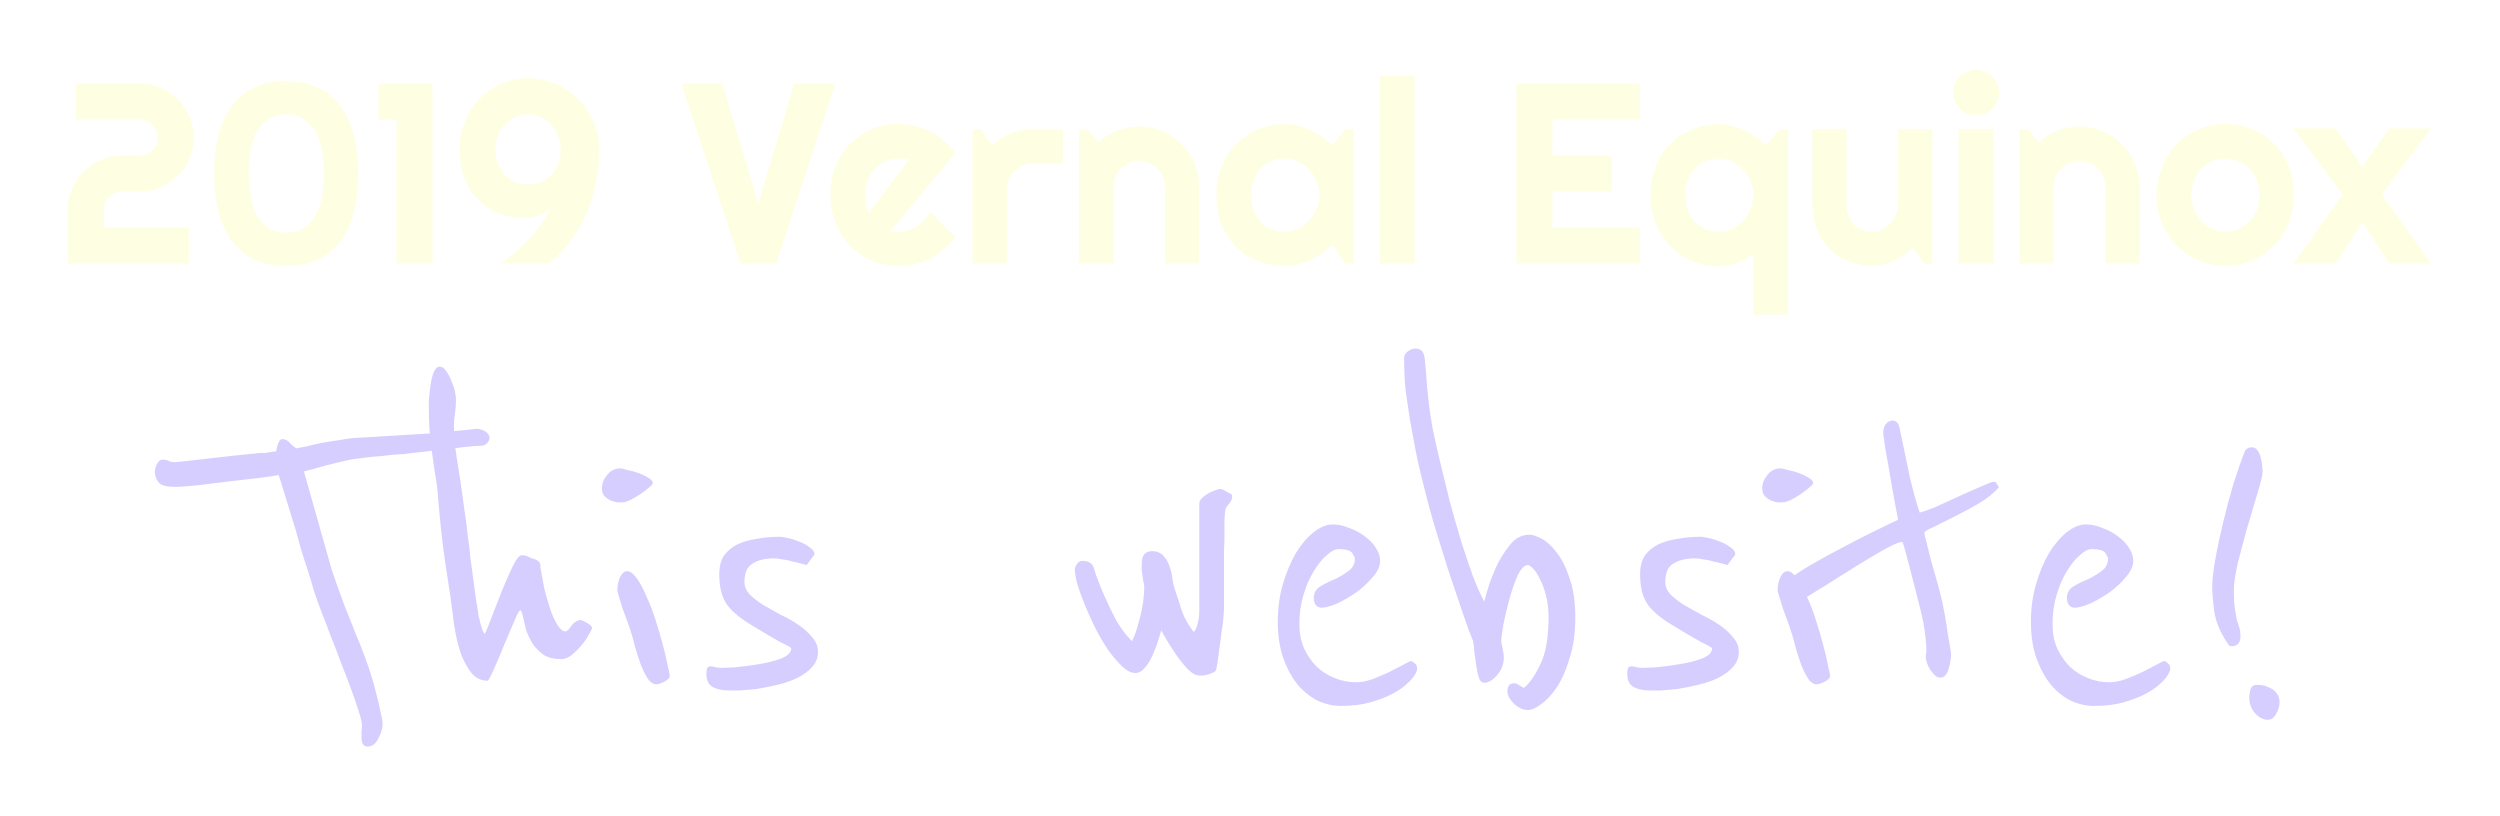 <svg width="389" height="127" viewBox="0 0 389 127" fill="none" xmlns="http://www.w3.org/2000/svg">
<g filter="url(#filter0_d)">
<path d="M20.16 11.391C20.16 12.55 19.939 13.643 19.496 14.672C19.053 15.688 18.448 16.579 17.68 17.348C16.924 18.103 16.039 18.702 15.023 19.145C14.008 19.587 12.921 19.809 11.762 19.809H8.949C8.559 19.809 8.194 19.88 7.855 20.023C7.517 20.167 7.217 20.369 6.957 20.629C6.71 20.876 6.514 21.169 6.371 21.508C6.228 21.846 6.156 22.211 6.156 22.602V25.395H19.398V31H0.551V22.602C0.551 21.443 0.772 20.355 1.215 19.34C1.658 18.311 2.257 17.419 3.012 16.664C3.78 15.896 4.672 15.297 5.688 14.867C6.703 14.425 7.79 14.203 8.949 14.203H11.762C12.152 14.203 12.517 14.132 12.855 13.988C13.194 13.845 13.487 13.65 13.734 13.402C13.995 13.142 14.197 12.842 14.34 12.504C14.483 12.152 14.555 11.781 14.555 11.391C14.555 11 14.483 10.635 14.34 10.297C14.197 9.958 13.995 9.665 13.734 9.418C13.487 9.158 13.194 8.956 12.855 8.812C12.517 8.669 12.152 8.598 11.762 8.598H1.762V2.992H11.762C12.921 2.992 14.008 3.214 15.023 3.656C16.039 4.099 16.924 4.704 17.68 5.473C18.448 6.228 19.053 7.113 19.496 8.129C19.939 9.145 20.16 10.232 20.16 11.391ZM40.395 16.996C40.395 13.884 39.874 11.573 38.832 10.062C37.803 8.552 36.365 7.797 34.516 7.797C32.68 7.797 31.254 8.546 30.238 10.043C29.223 11.54 28.715 13.858 28.715 16.996C28.715 20.108 29.223 22.419 30.238 23.93C31.254 25.44 32.68 26.195 34.516 26.195C35.44 26.195 36.267 26.013 36.996 25.648C37.725 25.271 38.337 24.704 38.832 23.949C39.34 23.194 39.724 22.244 39.984 21.098C40.258 19.939 40.395 18.572 40.395 16.996ZM45.727 16.996C45.727 19.652 45.434 21.898 44.848 23.734C44.262 25.57 43.461 27.055 42.445 28.188C41.43 29.32 40.238 30.141 38.871 30.648C37.517 31.143 36.065 31.391 34.516 31.391C32.966 31.391 31.508 31.137 30.141 30.629C28.787 30.108 27.602 29.281 26.586 28.148C25.583 27.003 24.789 25.518 24.203 23.695C23.617 21.859 23.324 19.626 23.324 16.996C23.324 14.34 23.617 12.1 24.203 10.277C24.789 8.441 25.583 6.957 26.586 5.824C27.602 4.691 28.787 3.871 30.141 3.363C31.508 2.855 32.966 2.602 34.516 2.602C36.065 2.602 37.517 2.862 38.871 3.383C40.238 3.891 41.43 4.717 42.445 5.863C43.461 7.009 44.262 8.493 44.848 10.316C45.434 12.139 45.727 14.366 45.727 16.996ZM57.309 31H51.703V8.598H48.91V2.992H57.309V31ZM83.246 13.285C83.246 15.082 83.064 16.84 82.699 18.559C82.348 20.264 81.833 21.879 81.156 23.402C80.479 24.926 79.652 26.332 78.676 27.621C77.699 28.91 76.592 30.037 75.356 31H67.797C68.591 30.492 69.359 29.926 70.102 29.301C70.844 28.676 71.547 28.005 72.211 27.289C72.888 26.573 73.513 25.818 74.086 25.023C74.659 24.229 75.167 23.409 75.609 22.562C75.037 22.94 74.424 23.266 73.773 23.539C73.122 23.799 72.452 23.93 71.762 23.93C70.173 23.93 68.747 23.669 67.484 23.148C66.221 22.615 65.141 21.879 64.242 20.941C63.357 19.991 62.673 18.865 62.191 17.562C61.723 16.26 61.488 14.835 61.488 13.285C61.488 11.775 61.755 10.349 62.289 9.008C62.836 7.654 63.585 6.475 64.535 5.473C65.486 4.457 66.612 3.656 67.914 3.07C69.216 2.484 70.629 2.191 72.152 2.191C73.689 2.191 75.128 2.484 76.469 3.07C77.823 3.656 79.001 4.457 80.004 5.473C81.007 6.475 81.794 7.654 82.367 9.008C82.953 10.349 83.246 11.775 83.246 13.285ZM77.25 13.285C77.25 12.569 77.126 11.879 76.879 11.215C76.632 10.551 76.28 9.965 75.824 9.457C75.382 8.949 74.848 8.546 74.223 8.246C73.598 7.947 72.908 7.797 72.152 7.797C71.384 7.797 70.688 7.947 70.062 8.246C69.451 8.533 68.923 8.923 68.481 9.418C68.038 9.913 67.699 10.492 67.465 11.156C67.231 11.82 67.113 12.53 67.113 13.285C67.113 14.027 67.231 14.73 67.465 15.395C67.699 16.046 68.038 16.619 68.481 17.113C68.923 17.608 69.451 17.999 70.062 18.285C70.688 18.572 71.384 18.715 72.152 18.715C72.921 18.715 73.617 18.572 74.242 18.285C74.88 17.999 75.421 17.608 75.863 17.113C76.306 16.619 76.644 16.046 76.879 15.395C77.126 14.73 77.25 14.027 77.25 13.285ZM119.984 2.992L110.785 31H105.18L96.019 2.992H102.387L107.973 21.684L113.578 2.992H119.984ZM128.637 25.883C128.845 25.948 129.053 25.994 129.262 26.02C129.47 26.033 129.678 26.039 129.887 26.039C130.408 26.039 130.909 25.967 131.391 25.824C131.872 25.681 132.322 25.479 132.738 25.219C133.168 24.945 133.546 24.62 133.871 24.242C134.21 23.852 134.483 23.422 134.691 22.953L138.598 26.879C138.103 27.582 137.53 28.213 136.879 28.773C136.241 29.333 135.544 29.809 134.789 30.199C134.047 30.59 133.259 30.883 132.426 31.078C131.605 31.287 130.759 31.391 129.887 31.391C128.415 31.391 127.029 31.117 125.727 30.57C124.438 30.023 123.305 29.262 122.328 28.285C121.365 27.309 120.603 26.15 120.043 24.809C119.483 23.454 119.203 21.97 119.203 20.355C119.203 18.702 119.483 17.191 120.043 15.824C120.603 14.457 121.365 13.292 122.328 12.328C123.305 11.365 124.438 10.616 125.727 10.082C127.029 9.548 128.415 9.281 129.887 9.281C130.759 9.281 131.612 9.385 132.445 9.594C133.279 9.802 134.066 10.102 134.809 10.492C135.564 10.883 136.267 11.365 136.918 11.938C137.569 12.497 138.142 13.129 138.637 13.832L128.637 25.883ZM131.371 14.887C131.124 14.796 130.876 14.737 130.629 14.711C130.395 14.685 130.147 14.672 129.887 14.672C129.158 14.672 128.467 14.809 127.816 15.082C127.178 15.342 126.618 15.72 126.137 16.215C125.668 16.71 125.297 17.309 125.023 18.012C124.75 18.702 124.613 19.483 124.613 20.355C124.613 20.551 124.62 20.772 124.633 21.02C124.659 21.267 124.691 21.521 124.73 21.781C124.783 22.029 124.841 22.27 124.906 22.504C124.971 22.738 125.056 22.947 125.16 23.129L131.371 14.887ZM146.664 31H141.332V10.082H142.621L144.379 12.562C145.238 11.781 146.215 11.182 147.309 10.766C148.402 10.336 149.535 10.121 150.707 10.121H155.414V15.434H150.707C150.147 15.434 149.62 15.538 149.125 15.746C148.63 15.954 148.201 16.241 147.836 16.605C147.471 16.97 147.185 17.4 146.977 17.895C146.768 18.389 146.664 18.917 146.664 19.477V31ZM163.227 31H157.895V10.082H159.184L160.941 12.113C161.801 11.332 162.771 10.733 163.852 10.316C164.945 9.887 166.085 9.672 167.27 9.672C168.546 9.672 169.75 9.919 170.883 10.414C172.016 10.896 173.005 11.566 173.852 12.426C174.698 13.272 175.362 14.268 175.844 15.414C176.339 16.547 176.586 17.758 176.586 19.047V31H171.254V19.047C171.254 18.5 171.15 17.986 170.941 17.504C170.733 17.009 170.447 16.579 170.082 16.215C169.717 15.85 169.294 15.564 168.812 15.355C168.331 15.147 167.816 15.043 167.27 15.043C166.71 15.043 166.182 15.147 165.688 15.355C165.193 15.564 164.763 15.85 164.398 16.215C164.034 16.579 163.747 17.009 163.539 17.504C163.331 17.986 163.227 18.5 163.227 19.047V31ZM200.648 31H199.359L197.289 28.129C196.781 28.585 196.241 29.014 195.668 29.418C195.108 29.809 194.516 30.154 193.891 30.453C193.266 30.74 192.621 30.967 191.957 31.137C191.306 31.306 190.642 31.391 189.965 31.391C188.493 31.391 187.107 31.143 185.805 30.648C184.516 30.154 183.383 29.438 182.406 28.5C181.443 27.549 180.681 26.391 180.121 25.023C179.561 23.656 179.281 22.1 179.281 20.355C179.281 18.728 179.561 17.237 180.121 15.883C180.681 14.516 181.443 13.344 182.406 12.367C183.383 11.391 184.516 10.635 185.805 10.102C187.107 9.555 188.493 9.281 189.965 9.281C190.642 9.281 191.312 9.366 191.977 9.535C192.641 9.704 193.285 9.939 193.91 10.238C194.535 10.538 195.128 10.889 195.688 11.293C196.26 11.697 196.794 12.133 197.289 12.602L199.359 10.121H200.648V31ZM195.277 20.355C195.277 19.626 195.134 18.923 194.848 18.246C194.574 17.556 194.197 16.951 193.715 16.43C193.233 15.896 192.667 15.473 192.016 15.16C191.378 14.835 190.694 14.672 189.965 14.672C189.236 14.672 188.546 14.796 187.895 15.043C187.257 15.29 186.697 15.655 186.215 16.137C185.746 16.619 185.375 17.217 185.102 17.934C184.828 18.637 184.691 19.444 184.691 20.355C184.691 21.267 184.828 22.081 185.102 22.797C185.375 23.5 185.746 24.092 186.215 24.574C186.697 25.056 187.257 25.421 187.895 25.668C188.546 25.915 189.236 26.039 189.965 26.039C190.694 26.039 191.378 25.883 192.016 25.57C192.667 25.245 193.233 24.822 193.715 24.301C194.197 23.767 194.574 23.162 194.848 22.484C195.134 21.794 195.277 21.085 195.277 20.355ZM210.102 31H204.73V1.762H210.102V31ZM245.16 31H225.961V2.992H245.16V8.598H231.566V14.203H240.766V19.809H231.566V25.395H245.16V31ZM268.188 38.969H262.816V29.594C262.413 29.828 261.996 30.056 261.566 30.277C261.15 30.499 260.714 30.701 260.258 30.883C259.815 31.052 259.359 31.189 258.891 31.293C258.435 31.397 257.973 31.449 257.504 31.449C256.033 31.449 254.646 31.182 253.344 30.648C252.055 30.102 250.922 29.34 249.945 28.363C248.982 27.387 248.22 26.221 247.66 24.867C247.1 23.5 246.82 21.996 246.82 20.355C246.82 18.702 247.1 17.198 247.66 15.844C248.22 14.477 248.982 13.311 249.945 12.348C250.922 11.384 252.055 10.642 253.344 10.121C254.646 9.587 256.033 9.32 257.504 9.32C258.181 9.32 258.845 9.405 259.496 9.574C260.16 9.743 260.805 9.978 261.43 10.277C262.055 10.564 262.647 10.909 263.207 11.312C263.78 11.716 264.32 12.146 264.828 12.602L266.898 10.121H268.188V38.969ZM262.816 20.355C262.816 19.626 262.673 18.923 262.387 18.246C262.113 17.556 261.736 16.951 261.254 16.43C260.772 15.896 260.206 15.473 259.555 15.16C258.917 14.835 258.233 14.672 257.504 14.672C256.775 14.672 256.085 14.809 255.434 15.082C254.796 15.342 254.236 15.72 253.754 16.215C253.285 16.71 252.914 17.309 252.641 18.012C252.367 18.702 252.23 19.483 252.23 20.355C252.23 21.254 252.367 22.061 252.641 22.777C252.914 23.48 253.285 24.073 253.754 24.555C254.236 25.037 254.796 25.408 255.434 25.668C256.085 25.915 256.775 26.039 257.504 26.039C258.233 26.039 258.917 25.883 259.555 25.57C260.206 25.245 260.772 24.822 261.254 24.301C261.736 23.767 262.113 23.162 262.387 22.484C262.673 21.794 262.816 21.085 262.816 20.355ZM287.641 28.559C287.211 28.949 286.749 29.32 286.254 29.672C285.772 30.01 285.264 30.31 284.73 30.57C284.197 30.818 283.643 31.013 283.07 31.156C282.51 31.312 281.938 31.391 281.352 31.391C280.062 31.391 278.852 31.163 277.719 30.707C276.586 30.251 275.59 29.607 274.73 28.773C273.884 27.927 273.214 26.905 272.719 25.707C272.237 24.496 271.996 23.142 271.996 21.645V10.082H277.309V21.645C277.309 22.348 277.413 22.979 277.621 23.539C277.842 24.086 278.135 24.548 278.5 24.926C278.865 25.303 279.288 25.59 279.77 25.785C280.264 25.98 280.792 26.078 281.352 26.078C281.898 26.078 282.413 25.954 282.895 25.707C283.389 25.447 283.819 25.108 284.184 24.691C284.548 24.275 284.835 23.806 285.043 23.285C285.251 22.751 285.355 22.204 285.355 21.645V10.082H290.688V31H289.398L287.641 28.559ZM301.059 4.398C301.059 4.893 300.961 5.355 300.766 5.785C300.583 6.215 300.329 6.592 300.004 6.918C299.678 7.23 299.294 7.484 298.852 7.68C298.422 7.862 297.96 7.953 297.465 7.953C296.97 7.953 296.501 7.862 296.059 7.68C295.629 7.484 295.251 7.23 294.926 6.918C294.613 6.592 294.359 6.215 294.164 5.785C293.982 5.355 293.891 4.893 293.891 4.398C293.891 3.917 293.982 3.461 294.164 3.031C294.359 2.589 294.613 2.211 294.926 1.898C295.251 1.573 295.629 1.319 296.059 1.137C296.501 0.941 296.97 0.844 297.465 0.844C297.96 0.844 298.422 0.941 298.852 1.137C299.294 1.319 299.678 1.573 300.004 1.898C300.329 2.211 300.583 2.589 300.766 3.031C300.961 3.461 301.059 3.917 301.059 4.398ZM300.141 31H294.77V10.082H300.141V31ZM309.555 31H304.223V10.082H305.512L307.27 12.113C308.129 11.332 309.099 10.733 310.18 10.316C311.273 9.887 312.413 9.672 313.598 9.672C314.874 9.672 316.078 9.919 317.211 10.414C318.344 10.896 319.333 11.566 320.18 12.426C321.026 13.272 321.69 14.268 322.172 15.414C322.667 16.547 322.914 17.758 322.914 19.047V31H317.582V19.047C317.582 18.5 317.478 17.986 317.27 17.504C317.061 17.009 316.775 16.579 316.41 16.215C316.046 15.85 315.622 15.564 315.141 15.355C314.659 15.147 314.145 15.043 313.598 15.043C313.038 15.043 312.51 15.147 312.016 15.355C311.521 15.564 311.091 15.85 310.727 16.215C310.362 16.579 310.076 17.009 309.867 17.504C309.659 17.986 309.555 18.5 309.555 19.047V31ZM346.938 20.355C346.938 21.918 346.658 23.376 346.098 24.73C345.538 26.072 344.776 27.237 343.812 28.227C342.849 29.203 341.716 29.978 340.414 30.551C339.125 31.111 337.738 31.391 336.254 31.391C334.783 31.391 333.396 31.111 332.094 30.551C330.805 29.978 329.672 29.203 328.695 28.227C327.732 27.237 326.97 26.072 326.41 24.73C325.85 23.376 325.57 21.918 325.57 20.355C325.57 18.767 325.85 17.296 326.41 15.941C326.97 14.587 327.732 13.422 328.695 12.445C329.672 11.456 330.805 10.681 332.094 10.121C333.396 9.561 334.783 9.281 336.254 9.281C337.738 9.281 339.125 9.548 340.414 10.082C341.716 10.603 342.849 11.352 343.812 12.328C344.776 13.292 345.538 14.457 346.098 15.824C346.658 17.178 346.938 18.689 346.938 20.355ZM341.566 20.355C341.566 19.496 341.423 18.721 341.137 18.031C340.863 17.328 340.486 16.729 340.004 16.234C339.522 15.727 338.956 15.342 338.305 15.082C337.667 14.809 336.983 14.672 336.254 14.672C335.525 14.672 334.835 14.809 334.184 15.082C333.546 15.342 332.986 15.727 332.504 16.234C332.035 16.729 331.664 17.328 331.391 18.031C331.117 18.721 330.98 19.496 330.98 20.355C330.98 21.163 331.117 21.912 331.391 22.602C331.664 23.292 332.035 23.891 332.504 24.398C332.986 24.906 333.546 25.31 334.184 25.609C334.835 25.896 335.525 26.039 336.254 26.039C336.983 26.039 337.667 25.902 338.305 25.629C338.956 25.355 339.522 24.971 340.004 24.477C340.486 23.982 340.863 23.383 341.137 22.68C341.423 21.977 341.566 21.202 341.566 20.355ZM368.285 31H361.762L357.602 24.594L353.402 31H346.879L354.516 20.277L346.879 9.965H353.402L357.602 15.961L361.762 9.965H368.285L360.629 20.277L368.285 31Z" fill="#FEFFE2"/>
<path d="M66.172 58.08C66.172 58.453 66.013 58.773 65.692 59.04C65.426 59.253 65.159 59.36 64.892 59.36C64.412 59.36 63.639 59.413 62.572 59.52C61.559 59.627 60.439 59.76 59.212 59.92C58.039 60.027 56.866 60.16 55.693 60.32C54.572 60.427 53.666 60.533 52.972 60.64C52.759 60.64 52.306 60.667 51.612 60.72C50.972 60.773 50.226 60.853 49.373 60.96C48.572 61.013 47.746 61.093 46.892 61.2C46.093 61.307 45.453 61.387 44.972 61.44C44.386 61.547 43.532 61.733 42.413 62C41.292 62.267 40.279 62.533 39.373 62.8C39.053 62.907 38.759 62.987 38.492 63.04C38.226 63.093 38.013 63.147 37.852 63.2C37.639 63.253 37.453 63.307 37.292 63.36L41.612 78.64C41.773 79.12 42.039 79.893 42.413 80.96C42.786 82.027 43.212 83.2 43.693 84.48C44.226 85.76 44.759 87.093 45.292 88.48C45.879 89.867 46.386 91.147 46.812 92.32C47.079 93.013 47.373 93.867 47.693 94.88C48.013 95.893 48.306 96.933 48.572 98C48.839 99.013 49.053 99.947 49.212 100.8C49.426 101.653 49.532 102.24 49.532 102.56C49.532 103.307 49.319 104.08 48.892 104.88C48.466 105.733 47.906 106.16 47.212 106.16C46.572 106.16 46.252 105.707 46.252 104.8V104.24C46.252 104.08 46.252 103.893 46.252 103.68C46.306 103.467 46.333 103.227 46.333 102.96C46.333 102.533 46.172 101.813 45.852 100.8C45.532 99.733 45.133 98.56 44.653 97.28C44.172 95.947 43.639 94.56 43.053 93.12C42.519 91.627 41.986 90.24 41.453 88.96C40.972 87.627 40.546 86.507 40.172 85.6C39.799 84.64 39.559 84 39.453 83.68C39.292 83.253 39.079 82.64 38.812 81.84C38.599 81.04 38.333 80.133 38.013 79.12C37.693 78.107 37.346 77.04 36.972 75.92C36.653 74.747 36.333 73.6 36.013 72.48C35.212 69.867 34.333 67.013 33.373 63.92C33.106 63.973 32.226 64.107 30.733 64.32C29.293 64.48 27.666 64.667 25.852 64.88C24.039 65.093 22.306 65.307 20.652 65.52C18.999 65.68 17.879 65.76 17.293 65.76C15.959 65.76 15.106 65.547 14.732 65.12C14.359 64.693 14.146 64.16 14.092 63.52C14.092 63.093 14.199 62.667 14.412 62.24C14.626 61.76 14.919 61.52 15.293 61.52C15.719 61.52 16.066 61.6 16.332 61.76C16.546 61.867 16.839 61.92 17.212 61.92C17.319 61.92 17.852 61.867 18.812 61.76C19.826 61.653 20.999 61.52 22.332 61.36C23.719 61.2 25.133 61.04 26.573 60.88C28.066 60.72 29.372 60.587 30.492 60.48C30.759 60.48 31.026 60.48 31.293 60.48C31.613 60.427 31.906 60.373 32.172 60.32C32.439 60.267 32.706 60.24 32.972 60.24C32.972 60.08 33.053 59.733 33.212 59.2C33.426 58.613 33.639 58.32 33.852 58.32C34.386 58.32 34.812 58.533 35.133 58.96C35.506 59.333 35.826 59.6 36.093 59.76C36.466 59.707 37.026 59.6 37.773 59.44C38.572 59.227 39.399 59.04 40.252 58.88C41.159 58.72 42.013 58.587 42.812 58.48C43.666 58.32 44.386 58.213 44.972 58.16L54.333 57.6C55.133 57.547 56.039 57.493 57.053 57.44C58.119 57.333 59.159 57.227 60.172 57.12C61.186 57.013 62.066 56.933 62.812 56.88C63.559 56.773 64.066 56.72 64.332 56.72C64.812 56.773 65.239 56.933 65.612 57.2C65.986 57.467 66.172 57.76 66.172 58.08ZM81.753 87.2C82.02 87.467 82.153 87.627 82.153 87.68C82.153 87.787 81.993 88.107 81.673 88.64C81.406 89.173 81.033 89.733 80.553 90.32C80.073 90.907 79.54 91.44 78.953 91.92C78.42 92.347 77.886 92.56 77.353 92.56C76.233 92.56 75.326 92.347 74.633 91.92C73.94 91.44 73.353 90.853 72.873 90.16C72.447 89.467 72.1 88.72 71.833 87.92C71.62 87.067 71.433 86.267 71.273 85.52C71.166 85.147 71.06 84.96 70.953 84.96C70.793 84.96 70.473 85.547 69.993 86.72C69.513 87.84 68.98 89.093 68.393 90.48C67.86 91.813 67.326 93.067 66.793 94.24C66.313 95.36 65.993 95.92 65.833 95.92C64.873 95.92 64.046 95.52 63.353 94.72C62.713 93.867 62.18 92.907 61.753 91.84C61.38 90.72 61.087 89.6 60.873 88.48C60.66 87.307 60.526 86.4 60.473 85.76C60.313 84.32 59.967 81.92 59.433 78.56C58.9 75.2 58.447 71.12 58.073 66.32C57.967 65.307 57.833 64.4 57.673 63.6C57.566 62.747 57.433 61.813 57.273 60.8C57.113 59.787 56.98 58.64 56.873 57.36C56.767 56.08 56.713 54.507 56.713 52.64C56.713 52.533 56.74 52.187 56.793 51.6C56.846 51.013 56.926 50.373 57.033 49.68C57.14 48.987 57.3 48.373 57.513 47.84C57.78 47.307 58.073 47.04 58.393 47.04C58.767 47.04 59.113 47.28 59.433 47.76C59.753 48.187 60.02 48.693 60.233 49.28C60.5 49.867 60.687 50.427 60.793 50.96C60.9 51.493 60.953 51.867 60.953 52.08C60.953 52.88 60.9 53.627 60.793 54.32C60.687 55.013 60.633 55.653 60.633 56.24C60.633 57.04 60.687 58.053 60.793 59.28C60.953 60.507 61.14 61.76 61.353 63.04C61.566 64.32 61.753 65.573 61.913 66.8C62.073 67.973 62.206 68.933 62.313 69.68C62.313 69.733 62.367 70.107 62.473 70.8C62.58 71.493 62.687 72.373 62.793 73.44C62.953 74.453 63.087 75.573 63.193 76.8C63.353 77.973 63.513 79.147 63.673 80.32C63.833 81.44 63.967 82.453 64.073 83.36C64.233 84.213 64.34 84.827 64.393 85.2C64.393 85.36 64.42 85.6 64.473 85.92C64.58 86.187 64.66 86.507 64.713 86.88C64.82 87.253 64.927 87.6 65.033 87.92C65.14 88.24 65.273 88.48 65.433 88.64C65.753 88 66.153 87.013 66.633 85.68C67.166 84.347 67.7 82.987 68.233 81.6C68.82 80.213 69.353 79.013 69.833 78C70.367 76.933 70.82 76.4 71.193 76.4C71.62 76.4 71.966 76.48 72.233 76.64C72.5 76.8 72.847 76.933 73.273 77.04C73.806 77.253 74.073 77.547 74.073 77.92C74.073 78.24 74.126 78.64 74.233 79.12C74.34 79.76 74.5 80.613 74.713 81.68C74.98 82.693 75.273 83.707 75.593 84.72C75.913 85.68 76.287 86.507 76.713 87.2C77.14 87.893 77.567 88.24 77.993 88.24C78.207 88.24 78.5 87.973 78.873 87.44C79.246 86.853 79.753 86.533 80.393 86.48C80.5 86.48 80.686 86.56 80.953 86.72C81.22 86.827 81.487 86.987 81.753 87.2ZM91.576 65.2C91.576 65.307 91.39 65.52 91.016 65.84C90.643 66.16 90.19 66.507 89.656 66.88C89.176 67.2 88.67 67.493 88.136 67.76C87.603 68.027 87.176 68.16 86.856 68.16C86.643 68.16 86.35 68.16 85.976 68.16C85.656 68.107 85.31 68 84.936 67.84C84.616 67.68 84.323 67.467 84.056 67.2C83.79 66.88 83.656 66.48 83.656 66C83.656 65.253 83.923 64.56 84.456 63.92C84.99 63.227 85.683 62.88 86.536 62.88C86.696 62.88 87.043 62.96 87.576 63.12C88.163 63.227 88.75 63.387 89.336 63.6C89.923 63.813 90.43 64.053 90.856 64.32C91.336 64.587 91.576 64.88 91.576 65.2ZM94.216 95.12C94.216 95.493 93.923 95.813 93.336 96.08C92.803 96.347 92.403 96.48 92.136 96.48C91.603 96.48 91.123 96.133 90.696 95.44C90.27 94.747 89.896 93.947 89.576 93.04C89.256 92.133 88.99 91.28 88.776 90.48C88.563 89.627 88.403 89.04 88.296 88.72C88.136 88.187 87.923 87.547 87.656 86.8C87.39 86.053 87.123 85.333 86.856 84.64C86.643 83.947 86.456 83.333 86.296 82.8C86.136 82.267 86.056 81.973 86.056 81.92C86.056 81.173 86.19 80.48 86.456 79.84C86.776 79.2 87.15 78.88 87.576 78.88C88.056 78.88 88.563 79.253 89.096 80C89.63 80.747 90.136 81.707 90.616 82.88C91.15 84 91.63 85.253 92.056 86.64C92.483 87.973 92.856 89.253 93.176 90.48C93.496 91.653 93.736 92.693 93.896 93.6C94.11 94.453 94.216 94.96 94.216 95.12ZM117.278 91.44C117.278 92.347 116.958 93.147 116.318 93.84C115.731 94.48 114.958 95.04 113.998 95.52C113.091 95.947 112.078 96.293 110.958 96.56C109.838 96.827 108.771 97.04 107.758 97.2C106.745 97.307 105.838 97.387 105.038 97.44C104.291 97.44 103.811 97.44 103.598 97.44C102.425 97.44 101.518 97.253 100.878 96.88C100.238 96.507 99.918 95.84 99.918 94.88C99.918 94.56 99.945 94.293 99.998 94.08C100.051 93.813 100.265 93.68 100.638 93.68C100.798 93.68 101.065 93.733 101.438 93.84C101.811 93.893 102.105 93.92 102.318 93.92C102.531 93.92 103.198 93.893 104.318 93.84C105.491 93.733 106.718 93.573 107.998 93.36C109.331 93.147 110.505 92.853 111.518 92.48C112.585 92.053 113.118 91.52 113.118 90.88C113.118 90.773 112.558 90.453 111.438 89.92C110.371 89.333 108.745 88.373 106.558 87.04C104.851 85.973 103.651 84.907 102.958 83.84C102.265 82.72 101.918 81.227 101.918 79.36C101.918 78.187 102.158 77.227 102.638 76.48C103.171 75.733 103.865 75.147 104.718 74.72C105.625 74.293 106.638 74 107.758 73.84C108.931 73.627 110.158 73.52 111.438 73.52C111.545 73.52 111.865 73.573 112.398 73.68C112.985 73.787 113.598 73.973 114.238 74.24C114.878 74.453 115.438 74.747 115.918 75.12C116.451 75.44 116.718 75.813 116.718 76.24C116.718 76.347 116.611 76.507 116.398 76.72C116.238 76.933 115.945 77.333 115.518 77.92C115.358 77.867 115.065 77.787 114.638 77.68C114.265 77.573 113.811 77.467 113.278 77.36C112.798 77.2 112.291 77.093 111.758 77.04C111.225 76.933 110.798 76.88 110.478 76.88C109.091 76.88 107.971 77.147 107.118 77.68C106.265 78.16 105.838 79.12 105.838 80.56C105.838 81.253 106.105 81.893 106.638 82.48C107.225 83.067 107.945 83.627 108.798 84.16C109.651 84.64 110.558 85.147 111.518 85.68C112.531 86.16 113.465 86.693 114.318 87.28C115.171 87.867 115.865 88.507 116.398 89.2C116.985 89.84 117.278 90.587 117.278 91.44ZM181.407 66.8C181.62 66.853 181.727 67.013 181.727 67.28C181.727 67.653 181.54 68.053 181.167 68.48C180.794 68.853 180.607 69.28 180.607 69.76C180.607 69.867 180.58 70.267 180.527 70.96C180.527 71.653 180.527 72.427 180.527 73.28C180.527 74.133 180.5 74.933 180.447 75.68C180.447 76.427 180.447 76.853 180.447 76.96V84.88C180.447 84.933 180.42 85.307 180.367 86C180.314 86.693 180.207 87.52 180.047 88.48C179.94 89.44 179.807 90.453 179.647 91.52C179.54 92.533 179.407 93.413 179.247 94.16C179.194 94.373 179.034 94.533 178.767 94.64C178.554 94.747 178.287 94.853 177.967 94.96C177.7 95.013 177.434 95.067 177.167 95.12C176.9 95.12 176.74 95.12 176.687 95.12C176.1 95.12 175.46 94.773 174.767 94.08C174.127 93.387 173.514 92.613 172.927 91.76C172.34 90.907 171.834 90.107 171.407 89.36C170.98 88.613 170.74 88.187 170.687 88.08C170.474 88.827 170.234 89.6 169.967 90.4C169.7 91.147 169.407 91.84 169.087 92.48C168.767 93.12 168.394 93.653 167.967 94.08C167.594 94.507 167.167 94.72 166.687 94.72C166.047 94.72 165.38 94.4 164.687 93.76C163.994 93.12 163.274 92.293 162.527 91.28C161.834 90.267 161.167 89.147 160.527 87.92C159.887 86.64 159.327 85.413 158.847 84.24C158.367 83.067 157.967 81.973 157.647 80.96C157.38 79.947 157.247 79.147 157.247 78.56C157.247 78.347 157.354 78.08 157.567 77.76C157.78 77.44 158.074 77.28 158.447 77.28C159.194 77.28 159.727 77.52 160.047 78C160.1 78.053 160.26 78.533 160.527 79.44C160.847 80.347 161.274 81.413 161.807 82.64C162.34 83.867 162.954 85.147 163.647 86.48C164.394 87.76 165.22 88.853 166.127 89.76C166.5 89.067 166.794 88.293 167.007 87.44C167.274 86.587 167.487 85.76 167.647 84.96C167.807 84.16 167.914 83.44 167.967 82.8C168.02 82.107 168.047 81.547 168.047 81.12C167.94 80.693 167.86 80.267 167.807 79.84C167.754 79.467 167.7 79.093 167.647 78.72C167.647 78.347 167.647 78.027 167.647 77.76C167.647 76.427 168.18 75.76 169.247 75.76C170.047 75.76 170.66 76.027 171.087 76.56C171.514 77.04 171.834 77.627 172.047 78.32C172.26 78.96 172.394 79.6 172.447 80.24C172.554 80.88 172.66 81.333 172.767 81.6C173.194 82.827 173.567 83.973 173.887 85.04C174.26 86.107 174.874 87.2 175.727 88.32C175.94 88.16 176.1 87.893 176.207 87.52C176.367 87.093 176.474 86.667 176.527 86.24C176.58 85.813 176.607 85.44 176.607 85.12C176.607 84.747 176.607 84.48 176.607 84.32V68.4C176.607 68.08 176.74 67.787 177.007 67.52C177.274 67.253 177.594 67.013 177.967 66.8C178.34 66.587 178.687 66.427 179.007 66.32C179.38 66.16 179.647 66.08 179.807 66.08C180.074 66.08 180.314 66.16 180.527 66.32C180.794 66.48 181.087 66.64 181.407 66.8ZM210.424 93.6C210.478 93.707 210.504 93.867 210.504 94.08C210.504 94.4 210.264 94.88 209.784 95.52C209.624 95.733 209.278 96.08 208.744 96.56C208.211 97.04 207.491 97.52 206.584 98C205.678 98.48 204.558 98.907 203.224 99.28C201.944 99.653 200.424 99.84 198.664 99.84C197.438 99.84 196.238 99.573 195.064 99.04C193.891 98.453 192.851 97.627 191.944 96.56C191.038 95.44 190.291 94.08 189.704 92.48C189.118 90.827 188.824 88.907 188.824 86.72C188.824 84.64 189.091 82.693 189.624 80.88C190.158 79.067 190.824 77.467 191.624 76.08C192.478 74.693 193.411 73.6 194.424 72.8C195.438 72 196.424 71.6 197.384 71.6C198.238 71.6 199.091 71.787 199.944 72.16C200.851 72.48 201.651 72.907 202.344 73.44C203.091 73.973 203.678 74.587 204.104 75.28C204.531 75.92 204.744 76.587 204.744 77.28C204.744 78.08 204.371 78.907 203.624 79.76C202.931 80.613 202.078 81.413 201.064 82.16C200.051 82.853 199.038 83.44 198.024 83.92C197.011 84.347 196.211 84.56 195.624 84.56C195.304 84.56 195.011 84.427 194.744 84.16C194.531 83.84 194.424 83.467 194.424 83.04C194.424 82.293 194.744 81.707 195.384 81.28C196.078 80.853 196.824 80.48 197.624 80.16C198.424 79.787 199.144 79.36 199.784 78.88C200.478 78.4 200.824 77.733 200.824 76.88C200.824 76.773 200.691 76.507 200.424 76.08C200.158 75.653 199.438 75.44 198.264 75.44C197.731 75.44 197.118 75.76 196.424 76.4C195.731 76.987 195.064 77.813 194.424 78.88C193.784 79.893 193.251 81.12 192.824 82.56C192.398 83.947 192.184 85.467 192.184 87.12C192.184 88.507 192.424 89.76 192.904 90.88C193.438 92 194.104 92.96 194.904 93.76C195.704 94.507 196.638 95.093 197.704 95.52C198.771 95.947 199.864 96.16 200.984 96.16C201.784 96.16 202.638 96 203.544 95.68C204.504 95.307 205.384 94.933 206.184 94.56C207.038 94.133 207.758 93.76 208.344 93.44C208.984 93.067 209.384 92.88 209.544 92.88C209.704 92.88 209.864 92.96 210.024 93.12C210.238 93.28 210.371 93.44 210.424 93.6ZM235.115 86.08C235.115 88.48 234.822 90.587 234.235 92.4C233.702 94.213 233.035 95.733 232.235 96.96C231.435 98.133 230.608 99.013 229.755 99.6C228.955 100.187 228.288 100.48 227.755 100.48C227.008 100.48 226.288 100.16 225.595 99.52C224.902 98.827 224.555 98.187 224.555 97.6C224.555 96.747 224.902 96.32 225.595 96.32C225.862 96.32 226.128 96.427 226.395 96.64C226.662 96.8 226.902 96.933 227.115 97.04C228.022 96.293 228.875 95.067 229.675 93.36C230.528 91.653 230.955 89.227 230.955 86.08C230.955 84.8 230.822 83.653 230.555 82.64C230.288 81.627 229.968 80.773 229.595 80.08C229.275 79.387 228.928 78.853 228.555 78.48C228.182 78.107 227.915 77.92 227.755 77.92C227.222 77.92 226.688 78.453 226.155 79.52C225.675 80.587 225.248 81.813 224.875 83.2C224.502 84.533 224.182 85.867 223.915 87.2C223.702 88.48 223.595 89.36 223.595 89.84C223.648 90.16 223.702 90.453 223.755 90.72C223.808 90.987 223.862 91.253 223.915 91.52C223.968 91.787 223.995 92.053 223.995 92.32C223.995 93.333 223.648 94.24 222.955 95.04C222.262 95.84 221.595 96.24 220.955 96.24C220.635 96.24 220.368 96.027 220.155 95.6C219.995 95.12 219.862 94.533 219.755 93.84C219.648 93.147 219.542 92.427 219.435 91.68C219.382 90.933 219.302 90.267 219.195 89.68C218.768 88.72 218.208 87.2 217.515 85.12C216.822 83.04 216.075 80.827 215.275 78.48C214.528 76.08 213.808 73.76 213.115 71.52C212.475 69.28 211.995 67.493 211.675 66.16C210.928 63.28 210.368 60.773 209.995 58.64C209.568 56.453 209.248 54.56 209.035 52.96C208.768 51.307 208.608 49.893 208.555 48.72C208.502 47.547 208.475 46.56 208.475 45.76C208.475 45.28 208.688 44.907 209.115 44.64C209.488 44.373 209.835 44.24 210.155 44.24C210.635 44.24 210.982 44.347 211.195 44.56C211.408 44.72 211.568 45.093 211.675 45.68C211.728 46.267 211.808 47.12 211.915 48.24C211.968 49.36 212.102 50.853 212.315 52.72C212.422 53.627 212.608 54.88 212.875 56.48C213.195 58.08 213.595 59.867 214.075 61.84C214.555 63.813 215.062 65.893 215.595 68.08C216.182 70.213 216.768 72.267 217.355 74.24C217.995 76.213 218.608 78.027 219.195 79.68C219.835 81.333 220.422 82.64 220.955 83.6C221.435 81.68 222.022 79.947 222.715 78.4C223.302 77.12 224.022 75.947 224.875 74.88C225.728 73.76 226.768 73.2 227.995 73.2C228.475 73.2 229.115 73.413 229.915 73.84C230.715 74.267 231.488 74.987 232.235 76C233.035 77.013 233.702 78.347 234.235 80C234.822 81.653 235.115 83.68 235.115 86.08ZM260.559 91.44C260.559 92.347 260.239 93.147 259.599 93.84C259.013 94.48 258.239 95.04 257.279 95.52C256.373 95.947 255.359 96.293 254.239 96.56C253.119 96.827 252.053 97.04 251.039 97.2C250.026 97.307 249.119 97.387 248.319 97.44C247.573 97.44 247.093 97.44 246.879 97.44C245.706 97.44 244.799 97.253 244.159 96.88C243.519 96.507 243.199 95.84 243.199 94.88C243.199 94.56 243.226 94.293 243.279 94.08C243.333 93.813 243.546 93.68 243.919 93.68C244.079 93.68 244.346 93.733 244.719 93.84C245.093 93.893 245.386 93.92 245.599 93.92C245.813 93.92 246.479 93.893 247.599 93.84C248.773 93.733 249.999 93.573 251.279 93.36C252.613 93.147 253.786 92.853 254.799 92.48C255.866 92.053 256.399 91.52 256.399 90.88C256.399 90.773 255.839 90.453 254.719 89.92C253.653 89.333 252.026 88.373 249.839 87.04C248.133 85.973 246.933 84.907 246.239 83.84C245.546 82.72 245.199 81.227 245.199 79.36C245.199 78.187 245.439 77.227 245.919 76.48C246.453 75.733 247.146 75.147 247.999 74.72C248.906 74.293 249.919 74 251.039 73.84C252.213 73.627 253.439 73.52 254.719 73.52C254.826 73.52 255.146 73.573 255.679 73.68C256.266 73.787 256.879 73.973 257.519 74.24C258.159 74.453 258.719 74.747 259.199 75.12C259.733 75.44 259.999 75.813 259.999 76.24C259.999 76.347 259.893 76.507 259.679 76.72C259.519 76.933 259.226 77.333 258.799 77.92C258.639 77.867 258.346 77.787 257.919 77.68C257.546 77.573 257.093 77.467 256.559 77.36C256.079 77.2 255.573 77.093 255.039 77.04C254.506 76.933 254.079 76.88 253.759 76.88C252.373 76.88 251.253 77.147 250.399 77.68C249.546 78.16 249.119 79.12 249.119 80.56C249.119 81.253 249.386 81.893 249.919 82.48C250.506 83.067 251.226 83.627 252.079 84.16C252.933 84.64 253.839 85.147 254.799 85.68C255.813 86.16 256.746 86.693 257.599 87.28C258.453 87.867 259.146 88.507 259.679 89.2C260.266 89.84 260.559 90.587 260.559 91.44ZM272.123 65.2C272.123 65.307 271.936 65.52 271.563 65.84C271.19 66.16 270.736 66.507 270.203 66.88C269.723 67.2 269.216 67.493 268.683 67.76C268.15 68.027 267.723 68.16 267.403 68.16C267.19 68.16 266.896 68.16 266.523 68.16C266.203 68.107 265.856 68 265.483 67.84C265.163 67.68 264.87 67.467 264.603 67.2C264.336 66.88 264.203 66.48 264.203 66C264.203 65.253 264.47 64.56 265.003 63.92C265.536 63.227 266.23 62.88 267.083 62.88C267.243 62.88 267.59 62.96 268.123 63.12C268.71 63.227 269.296 63.387 269.883 63.6C270.47 63.813 270.976 64.053 271.403 64.32C271.883 64.587 272.123 64.88 272.123 65.2ZM274.763 95.12C274.763 95.493 274.47 95.813 273.883 96.08C273.35 96.347 272.95 96.48 272.683 96.48C272.15 96.48 271.67 96.133 271.243 95.44C270.816 94.747 270.443 93.947 270.123 93.04C269.803 92.133 269.536 91.28 269.323 90.48C269.11 89.627 268.95 89.04 268.843 88.72C268.683 88.187 268.47 87.547 268.203 86.8C267.936 86.053 267.67 85.333 267.403 84.64C267.19 83.947 267.003 83.333 266.843 82.8C266.683 82.267 266.603 81.973 266.603 81.92C266.603 81.173 266.736 80.48 267.003 79.84C267.323 79.2 267.696 78.88 268.123 78.88C268.603 78.88 269.11 79.253 269.643 80C270.176 80.747 270.683 81.707 271.163 82.88C271.696 84 272.176 85.253 272.603 86.64C273.03 87.973 273.403 89.253 273.723 90.48C274.043 91.653 274.283 92.693 274.443 93.6C274.656 94.453 274.763 94.96 274.763 95.12ZM301.025 65.84C300.332 66.64 299.345 67.44 298.065 68.24C296.785 68.987 295.505 69.68 294.225 70.32C292.945 70.96 291.825 71.52 290.865 72C289.905 72.427 289.425 72.72 289.425 72.88C289.425 73.04 289.532 73.52 289.745 74.32C289.958 75.12 290.198 76.08 290.465 77.2C290.785 78.267 291.105 79.387 291.425 80.56C291.745 81.733 292.012 82.773 292.225 83.68C292.332 84.213 292.465 84.907 292.625 85.76C292.785 86.613 292.918 87.467 293.025 88.32C293.185 89.173 293.318 89.947 293.425 90.64C293.532 91.28 293.585 91.627 293.585 91.68C293.585 92.48 293.452 93.307 293.185 94.16C292.918 95.013 292.492 95.44 291.905 95.44C291.585 95.44 291.292 95.307 291.025 95.04C290.758 94.773 290.518 94.48 290.305 94.16C290.092 93.787 289.932 93.44 289.825 93.12C289.718 92.8 289.665 92.56 289.665 92.4C289.665 92.293 289.665 92.133 289.665 91.92C289.718 91.707 289.745 91.467 289.745 91.2C289.745 90.187 289.585 88.72 289.265 86.8C289.158 86.213 288.945 85.307 288.625 84.08C288.305 82.853 287.985 81.6 287.665 80.32C287.292 78.827 286.865 77.2 286.385 75.44C286.172 74.693 286.038 74.32 285.985 74.32C285.612 74.32 284.972 74.56 284.065 75.04C283.212 75.467 282.225 76.027 281.105 76.72C279.985 77.36 278.812 78.08 277.585 78.88C276.358 79.627 275.212 80.347 274.145 81.04C273.078 81.68 272.172 82.24 271.425 82.72C270.625 83.147 270.145 83.36 269.985 83.36C269.292 83.36 268.732 83.12 268.305 82.64C267.878 82.16 267.665 81.627 267.665 81.04C267.665 80.72 268.118 80.267 269.025 79.68C269.878 79.04 270.972 78.347 272.305 77.6C273.585 76.853 274.998 76.08 276.545 75.28C278.038 74.48 279.425 73.76 280.705 73.12C282.038 72.48 283.132 71.947 283.985 71.52C284.892 71.093 285.345 70.88 285.345 70.88C284.865 68.427 284.465 66.24 284.145 64.32C283.878 62.667 283.612 61.147 283.345 59.76C283.132 58.373 283.025 57.627 283.025 57.52C283.025 56.827 283.158 56.32 283.425 56C283.745 55.627 284.092 55.44 284.465 55.44C285.052 55.44 285.425 55.84 285.585 56.64C286.172 59.52 286.705 62.08 287.185 64.32C287.718 66.56 288.225 68.373 288.705 69.76C289.185 69.653 290.012 69.36 291.185 68.88C292.358 68.347 293.585 67.787 294.865 67.2C296.145 66.613 297.292 66.107 298.305 65.68C299.372 65.2 299.985 64.96 300.145 64.96C300.465 64.96 300.652 65.067 300.705 65.28C300.812 65.493 300.918 65.68 301.025 65.84ZM327.612 93.6C327.665 93.707 327.692 93.867 327.692 94.08C327.692 94.4 327.452 94.88 326.972 95.52C326.812 95.733 326.465 96.08 325.932 96.56C325.399 97.04 324.679 97.52 323.772 98C322.865 98.48 321.745 98.907 320.412 99.28C319.132 99.653 317.612 99.84 315.852 99.84C314.625 99.84 313.425 99.573 312.252 99.04C311.079 98.453 310.039 97.627 309.132 96.56C308.225 95.44 307.479 94.08 306.892 92.48C306.305 90.827 306.012 88.907 306.012 86.72C306.012 84.64 306.279 82.693 306.812 80.88C307.345 79.067 308.012 77.467 308.812 76.08C309.665 74.693 310.599 73.6 311.612 72.8C312.625 72 313.612 71.6 314.572 71.6C315.425 71.6 316.279 71.787 317.132 72.16C318.039 72.48 318.839 72.907 319.532 73.44C320.279 73.973 320.865 74.587 321.292 75.28C321.719 75.92 321.932 76.587 321.932 77.28C321.932 78.08 321.559 78.907 320.812 79.76C320.119 80.613 319.265 81.413 318.252 82.16C317.239 82.853 316.225 83.44 315.212 83.92C314.199 84.347 313.399 84.56 312.812 84.56C312.492 84.56 312.199 84.427 311.932 84.16C311.719 83.84 311.612 83.467 311.612 83.04C311.612 82.293 311.932 81.707 312.572 81.28C313.265 80.853 314.012 80.48 314.812 80.16C315.612 79.787 316.332 79.36 316.972 78.88C317.665 78.4 318.012 77.733 318.012 76.88C318.012 76.773 317.879 76.507 317.612 76.08C317.345 75.653 316.625 75.44 315.452 75.44C314.919 75.44 314.305 75.76 313.612 76.4C312.919 76.987 312.252 77.813 311.612 78.88C310.972 79.893 310.439 81.12 310.012 82.56C309.585 83.947 309.372 85.467 309.372 87.12C309.372 88.507 309.612 89.76 310.092 90.88C310.625 92 311.292 92.96 312.092 93.76C312.892 94.507 313.825 95.093 314.892 95.52C315.959 95.947 317.052 96.16 318.172 96.16C318.972 96.16 319.825 96 320.732 95.68C321.692 95.307 322.572 94.933 323.372 94.56C324.225 94.133 324.945 93.76 325.532 93.44C326.172 93.067 326.572 92.88 326.732 92.88C326.892 92.88 327.052 92.96 327.212 93.12C327.425 93.28 327.559 93.44 327.612 93.6ZM342.063 63.36C342.063 63.84 341.823 64.88 341.343 66.48C340.863 68.08 340.329 69.867 339.743 71.84C339.209 73.76 338.703 75.653 338.223 77.52C337.796 79.387 337.583 80.853 337.583 81.92C337.583 83.04 337.636 83.973 337.743 84.72C337.849 85.413 337.956 86 338.063 86.48C338.223 86.96 338.356 87.387 338.463 87.76C338.569 88.08 338.623 88.48 338.623 88.96C338.623 90.027 338.143 90.56 337.183 90.56C337.023 90.56 336.863 90.453 336.703 90.24C335.529 88.533 334.809 86.853 334.543 85.2C334.329 83.547 334.223 82.267 334.223 81.36C334.223 80.24 334.383 78.8 334.703 77.04C335.023 75.227 335.423 73.333 335.903 71.36C336.383 69.333 336.916 67.333 337.503 65.36C338.143 63.333 338.756 61.573 339.343 60.08C339.449 59.973 339.583 59.867 339.743 59.76C339.903 59.653 340.116 59.6 340.383 59.6C340.756 59.6 341.049 59.76 341.263 60.08C341.476 60.347 341.636 60.693 341.743 61.12C341.849 61.493 341.929 61.893 341.983 62.32C342.036 62.747 342.063 63.093 342.063 63.36ZM344.703 99.28C344.703 99.867 344.516 100.48 344.143 101.12C343.823 101.707 343.396 102 342.863 102C342.169 102 341.503 101.653 340.863 100.96C340.276 100.267 339.983 99.467 339.983 98.56C339.983 98.24 340.036 97.84 340.143 97.36C340.303 96.827 340.649 96.56 341.183 96.56C341.396 96.56 341.689 96.587 342.063 96.64C342.436 96.693 342.809 96.827 343.183 97.04C343.609 97.2 343.956 97.467 344.223 97.84C344.543 98.213 344.703 98.693 344.703 99.28Z" fill="#D5CEFF"/>
</g>
<defs>
<filter id="filter0_d" x="0.551" y="0.844" width="387.734" height="125.316" filterUnits="userSpaceOnUse" color-interpolation-filters="sRGB">
<feFlood flood-opacity="0" result="BackgroundImageFix"/>
<feColorMatrix in="SourceAlpha" type="matrix" values="0 0 0 0 0 0 0 0 0 0 0 0 0 0 0 0 0 0 127 0"/>
<feOffset dx="10" dy="10"/>
<feGaussianBlur stdDeviation="5"/>
<feColorMatrix type="matrix" values="0 0 0 0 0 0 0 0 0 0 0 0 0 0 0 0 0 0 0.25 0"/>
<feBlend mode="normal" in2="BackgroundImageFix" result="effect1_dropShadow"/>
<feBlend mode="normal" in="SourceGraphic" in2="effect1_dropShadow" result="shape"/>
</filter>
</defs>
</svg>
